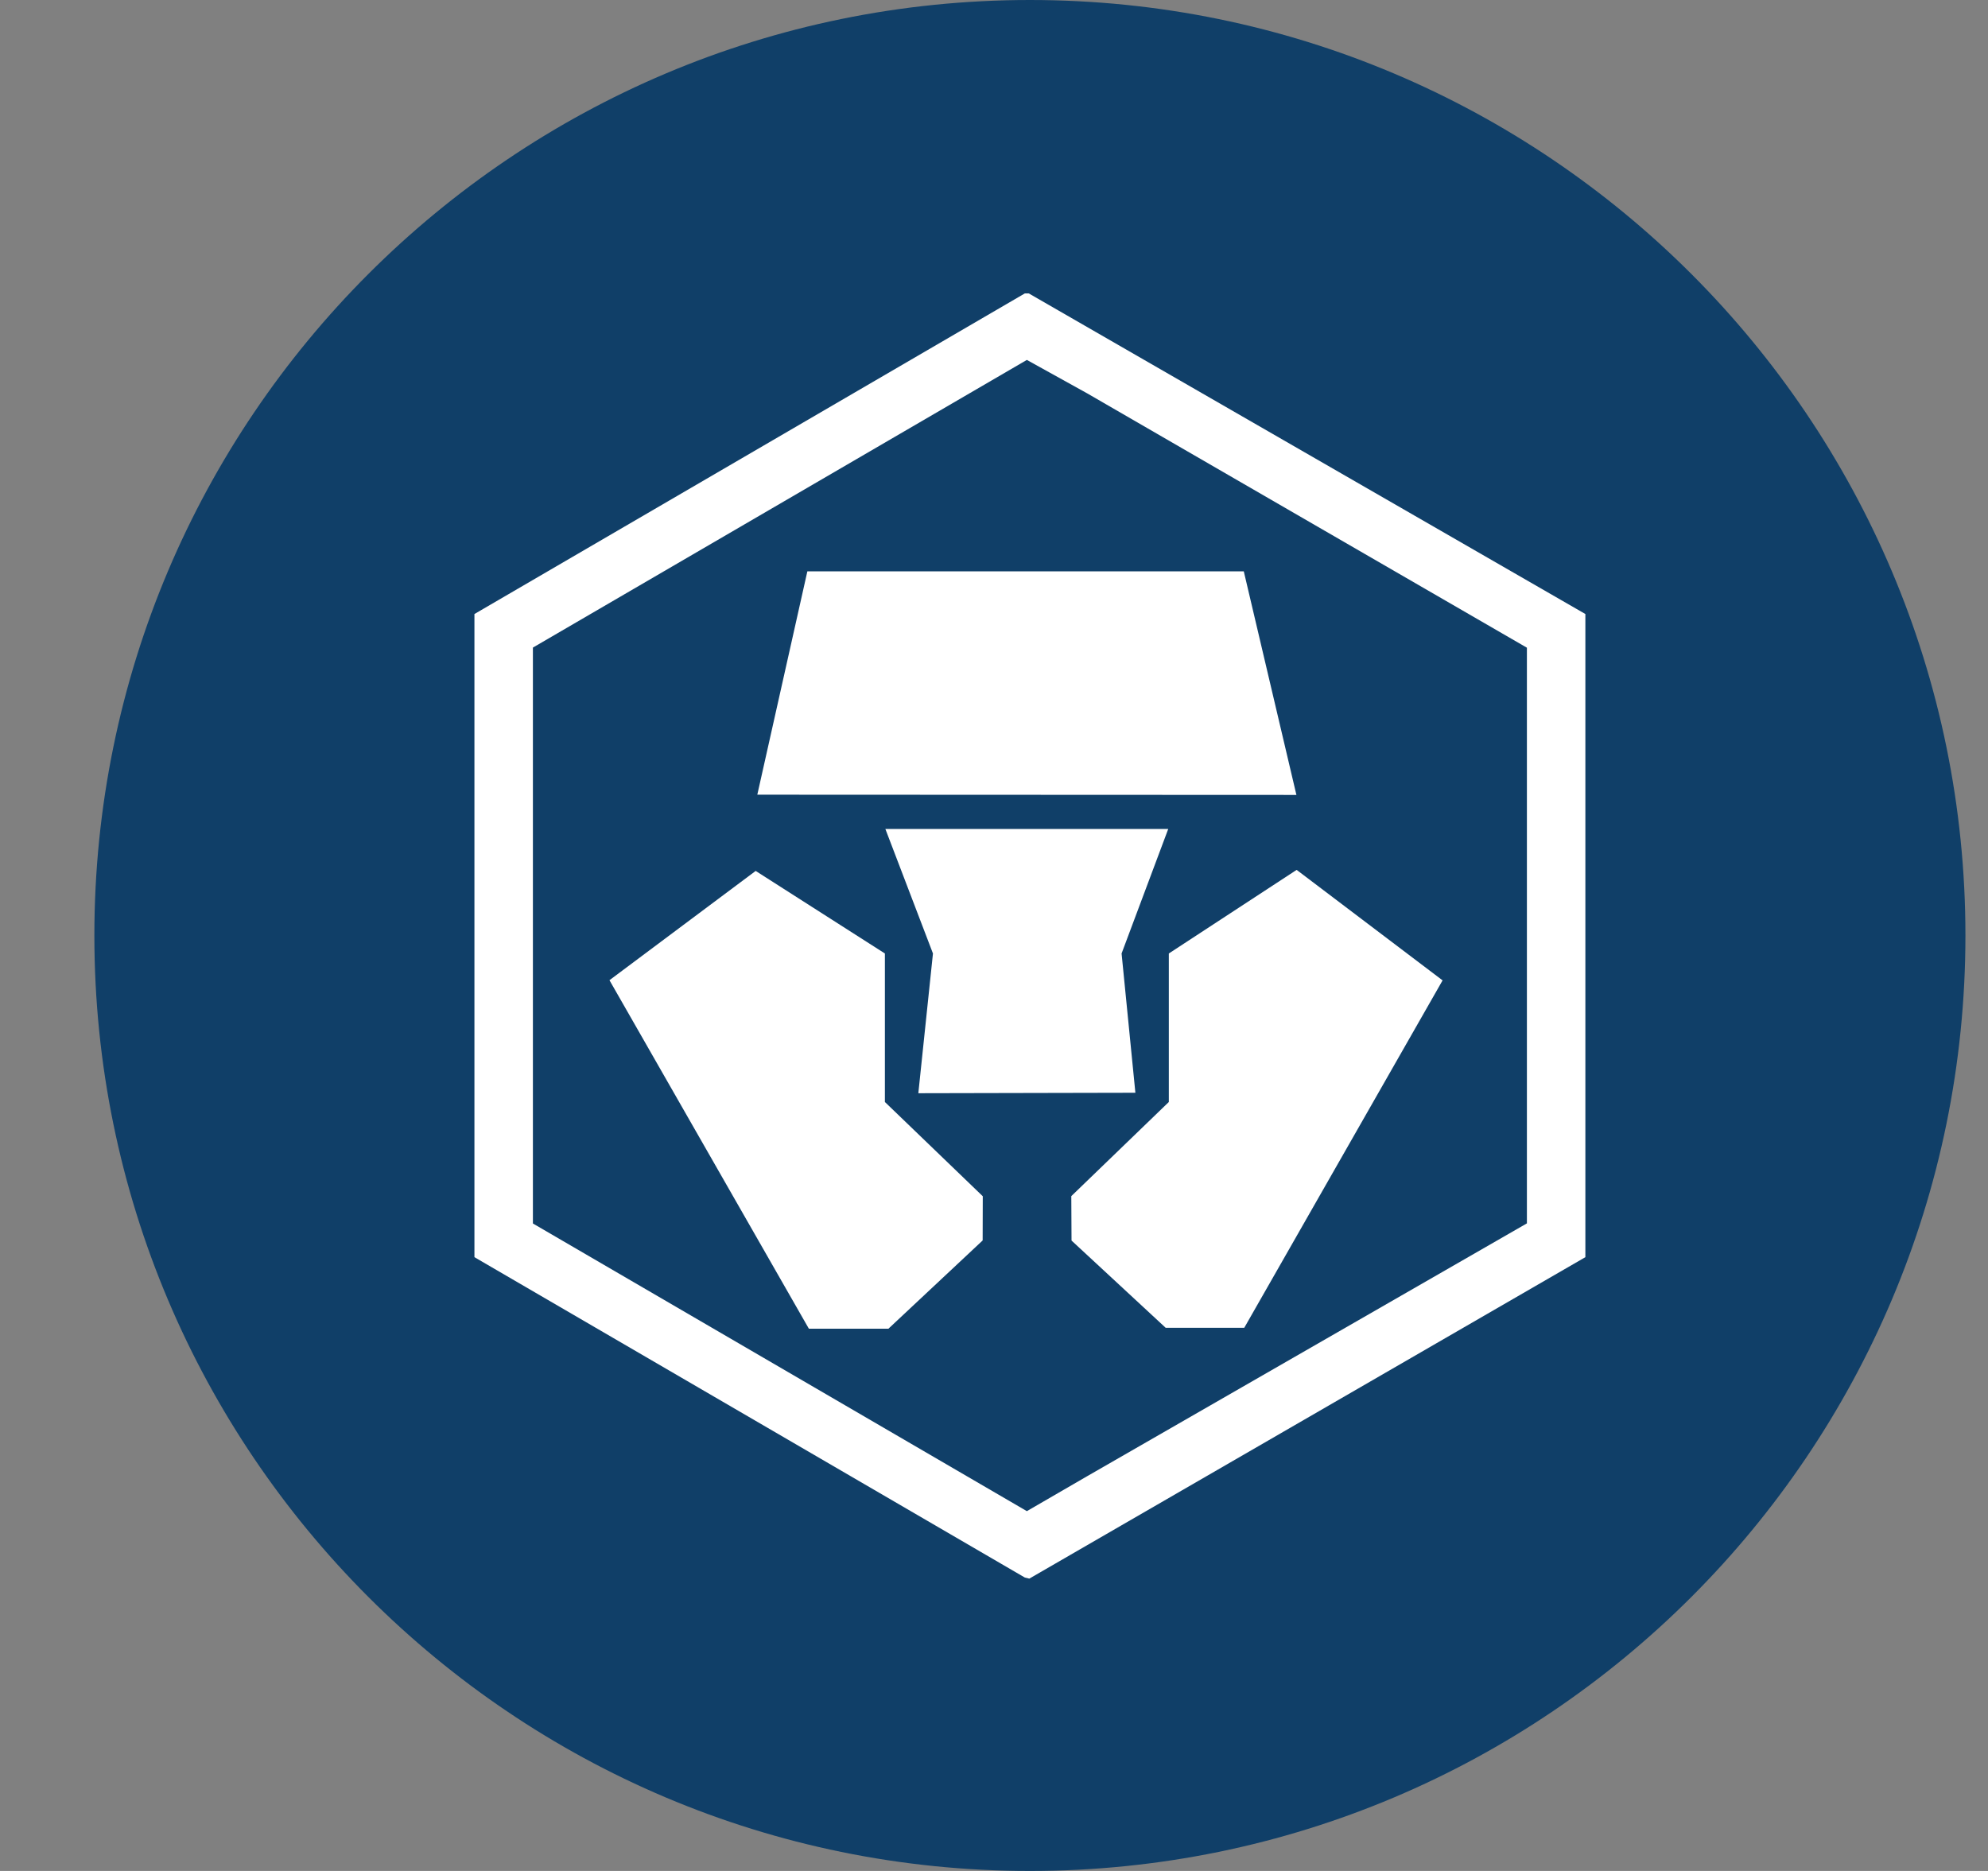 <svg width="17" height="16" viewBox="0 0 17 16" fill="none" xmlns="http://www.w3.org/2000/svg">
<rect x="0" y="0" width="17" height="16" fill="#808080" stroke="none"/>
<g clip-path="url(#clip0_2_3449)">
<path d="M8.807 16C13.225 16 16.807 12.418 16.807 8C16.807 3.582 13.225 0 8.807 0C4.388 0 0.807 3.582 0.807 8C0.807 12.418 4.388 16 8.807 16Z" fill="#103F68"/>
<path d="M8.797 2.509L13.557 5.251V10.751L8.802 13.5L8.764 13.491L4.057 10.751V5.251L8.764 2.509H8.797ZM8.781 3.078L4.557 5.538V10.463L8.781 12.923L9.297 12.624L13.057 10.462V5.539L9.297 3.364L8.781 3.078ZM5.211 8.383L6.462 7.448L7.567 8.154V9.424L8.404 10.23L8.403 10.608L7.597 11.363H6.917L5.212 8.383H5.211ZM9.163 10.609L9.161 10.229L9.995 9.424V8.154L11.088 7.439L12.336 8.384L10.64 11.355H9.968L9.163 10.609ZM7.978 8.154L7.571 7.089H9.99L9.591 8.154L9.709 9.345L8.775 9.347L7.853 9.349L7.978 8.154ZM8.775 6.797L6.476 6.796L6.904 4.886H10.636L11.086 6.798L8.775 6.797Z" fill="white"/>
</g>
<defs>
<clipPath id="clip0_2_3449">
<rect width="16" height="16" fill="white" transform="translate(0.807)"/>
</clipPath>
</defs>
</svg>
